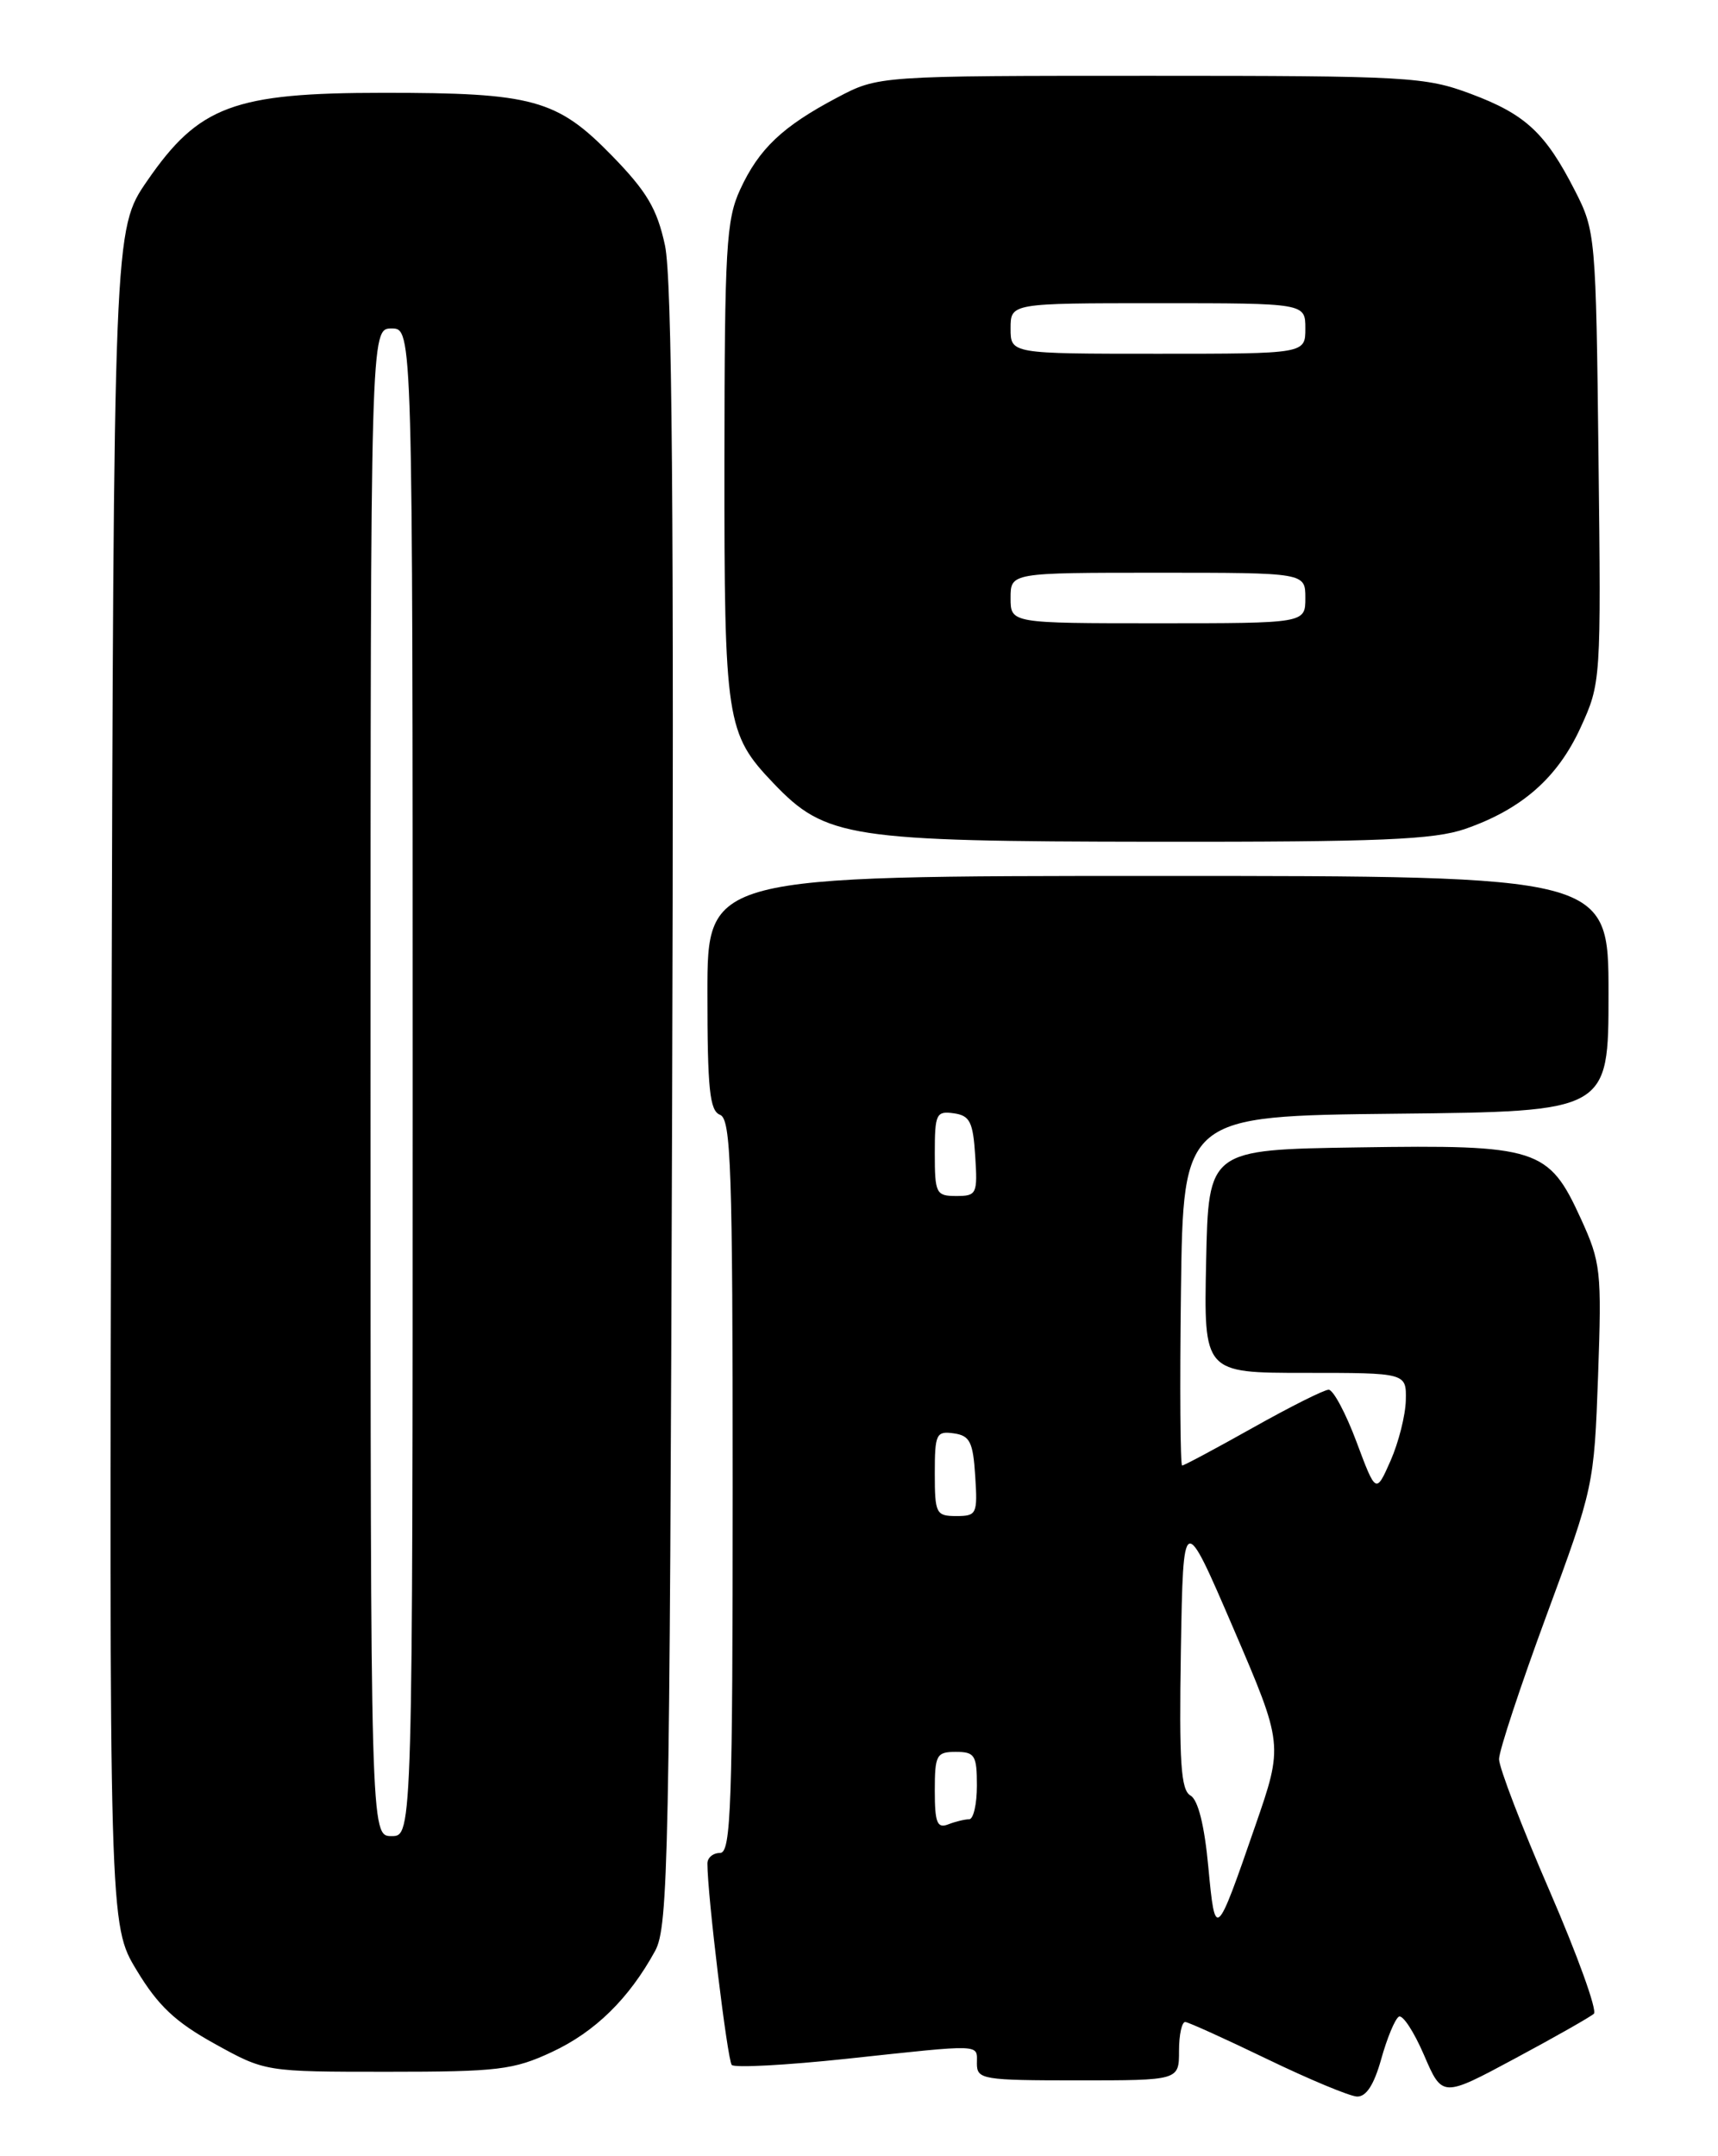<?xml version="1.0" encoding="UTF-8" standalone="no"?>
<!DOCTYPE svg PUBLIC "-//W3C//DTD SVG 1.1//EN" "http://www.w3.org/Graphics/SVG/1.1/DTD/svg11.dtd" >
<svg xmlns="http://www.w3.org/2000/svg" xmlns:xlink="http://www.w3.org/1999/xlink" version="1.1" viewBox="0 0 204 256">
 <g >
 <path fill="currentColor"
d=" M 164.01 244.47 C 164.70 241.99 165.64 239.72 166.10 239.44 C 166.55 239.16 167.89 241.21 169.09 243.99 C 171.26 249.04 171.26 249.04 179.88 244.41 C 184.62 241.87 188.84 239.47 189.26 239.09 C 189.68 238.70 187.31 232.14 184.01 224.52 C 180.70 216.90 178.00 209.85 178.00 208.86 C 178.00 207.87 180.54 200.19 183.64 191.78 C 189.23 176.65 189.29 176.37 189.76 163.34 C 190.20 150.86 190.09 149.89 187.70 144.66 C 183.88 136.31 182.59 135.90 161.25 136.23 C 143.50 136.50 143.50 136.50 143.22 149.75 C 142.94 163.00 142.94 163.00 154.97 163.00 C 167.00 163.00 167.00 163.00 166.93 166.25 C 166.89 168.04 166.07 171.27 165.12 173.43 C 163.38 177.36 163.38 177.36 161.07 171.18 C 159.80 167.78 158.31 165.00 157.77 165.00 C 157.23 165.00 153.19 167.03 148.79 169.50 C 144.39 171.97 140.60 174.00 140.37 174.00 C 140.15 174.00 140.08 164.66 140.23 153.25 C 140.50 132.50 140.50 132.50 165.75 132.23 C 191.00 131.97 191.00 131.97 191.00 117.98 C 191.00 104.00 191.00 104.00 137.50 104.00 C 84.00 104.00 84.00 104.00 84.00 117.89 C 84.00 129.32 84.27 131.89 85.50 132.36 C 86.80 132.86 87.00 138.70 87.00 176.47 C 87.00 214.50 86.81 220.00 85.50 220.00 C 84.67 220.00 84.00 220.56 84.00 221.25 C 83.99 224.92 86.38 244.60 86.89 245.17 C 87.23 245.53 93.35 245.20 100.50 244.44 C 116.92 242.68 116.00 242.65 116.00 245.00 C 116.00 246.89 116.67 247.00 128.00 247.00 C 140.00 247.00 140.00 247.00 140.00 243.50 C 140.00 241.57 140.34 240.03 140.75 240.07 C 141.16 240.11 145.55 242.10 150.50 244.49 C 155.45 246.88 160.23 248.87 161.12 248.92 C 162.22 248.97 163.15 247.54 164.01 244.47 Z  M 65.54 243.63 C 70.65 241.25 74.68 237.31 77.79 231.63 C 79.36 228.75 79.52 220.86 79.81 131.50 C 80.04 60.51 79.81 33.06 78.96 29.13 C 78.02 24.78 76.81 22.74 72.65 18.47 C 66.13 11.79 63.30 11.01 45.50 11.02 C 27.76 11.02 23.61 12.57 17.48 21.47 C 13.50 27.24 13.50 27.24 13.23 127.88 C 12.96 228.53 12.96 228.53 16.23 233.93 C 18.77 238.14 20.83 240.08 25.50 242.66 C 31.50 245.98 31.50 245.98 46.00 245.98 C 59.12 245.98 60.98 245.76 65.54 243.63 Z  M 174.00 98.41 C 180.70 96.08 184.95 92.35 187.68 86.39 C 190.10 81.10 190.12 80.86 189.81 54.28 C 189.51 28.05 189.45 27.40 187.02 22.65 C 183.51 15.77 181.14 13.57 174.64 11.14 C 169.24 9.12 167.17 9.00 136.61 9.00 C 104.30 9.00 104.30 9.00 99.40 11.59 C 92.92 15.01 90.12 17.66 87.89 22.50 C 86.23 26.09 86.04 29.43 86.02 54.78 C 86.00 85.67 86.22 87.10 91.84 92.99 C 98.04 99.48 100.79 99.90 137.00 99.94 C 163.94 99.97 170.27 99.70 174.00 98.41 Z  M 143.48 221.67 C 143.02 216.71 142.26 213.69 141.36 213.18 C 140.22 212.54 140.00 209.25 140.22 195.95 C 140.50 179.50 140.50 179.50 146.45 193.32 C 152.39 207.15 152.39 207.15 149.04 216.82 C 144.38 230.30 144.30 230.37 143.48 221.67 Z  M 111.00 212.61 C 111.00 208.36 111.20 208.00 113.50 208.00 C 115.75 208.00 116.00 208.40 116.00 212.00 C 116.00 214.20 115.59 216.00 115.08 216.00 C 114.58 216.00 113.45 216.27 112.58 216.61 C 111.28 217.11 111.00 216.40 111.00 212.61 Z  M 111.00 174.93 C 111.00 170.25 111.17 169.89 113.25 170.18 C 115.17 170.45 115.54 171.20 115.80 175.25 C 116.09 179.76 115.98 180.00 113.55 180.00 C 111.15 180.00 111.00 179.70 111.00 174.93 Z  M 111.00 136.93 C 111.00 132.25 111.17 131.89 113.25 132.18 C 115.17 132.45 115.54 133.20 115.80 137.25 C 116.09 141.76 115.98 142.00 113.55 142.00 C 111.15 142.00 111.00 141.70 111.00 136.93 Z  M 44.00 128.50 C 44.00 39.00 44.00 39.00 46.50 39.00 C 49.00 39.00 49.00 39.00 49.00 128.50 C 49.00 218.00 49.00 218.00 46.50 218.00 C 44.00 218.00 44.00 218.00 44.00 128.50 Z  M 120.00 71.00 C 120.00 68.00 120.00 68.00 137.50 68.00 C 155.00 68.00 155.00 68.00 155.00 71.00 C 155.00 74.00 155.00 74.00 137.50 74.00 C 120.00 74.00 120.00 74.00 120.00 71.00 Z  M 120.00 39.00 C 120.00 36.00 120.00 36.00 137.50 36.00 C 155.00 36.00 155.00 36.00 155.00 39.00 C 155.00 42.00 155.00 42.00 137.50 42.00 C 120.00 42.00 120.00 42.00 120.00 39.00 Z "/>
</g>
</svg>